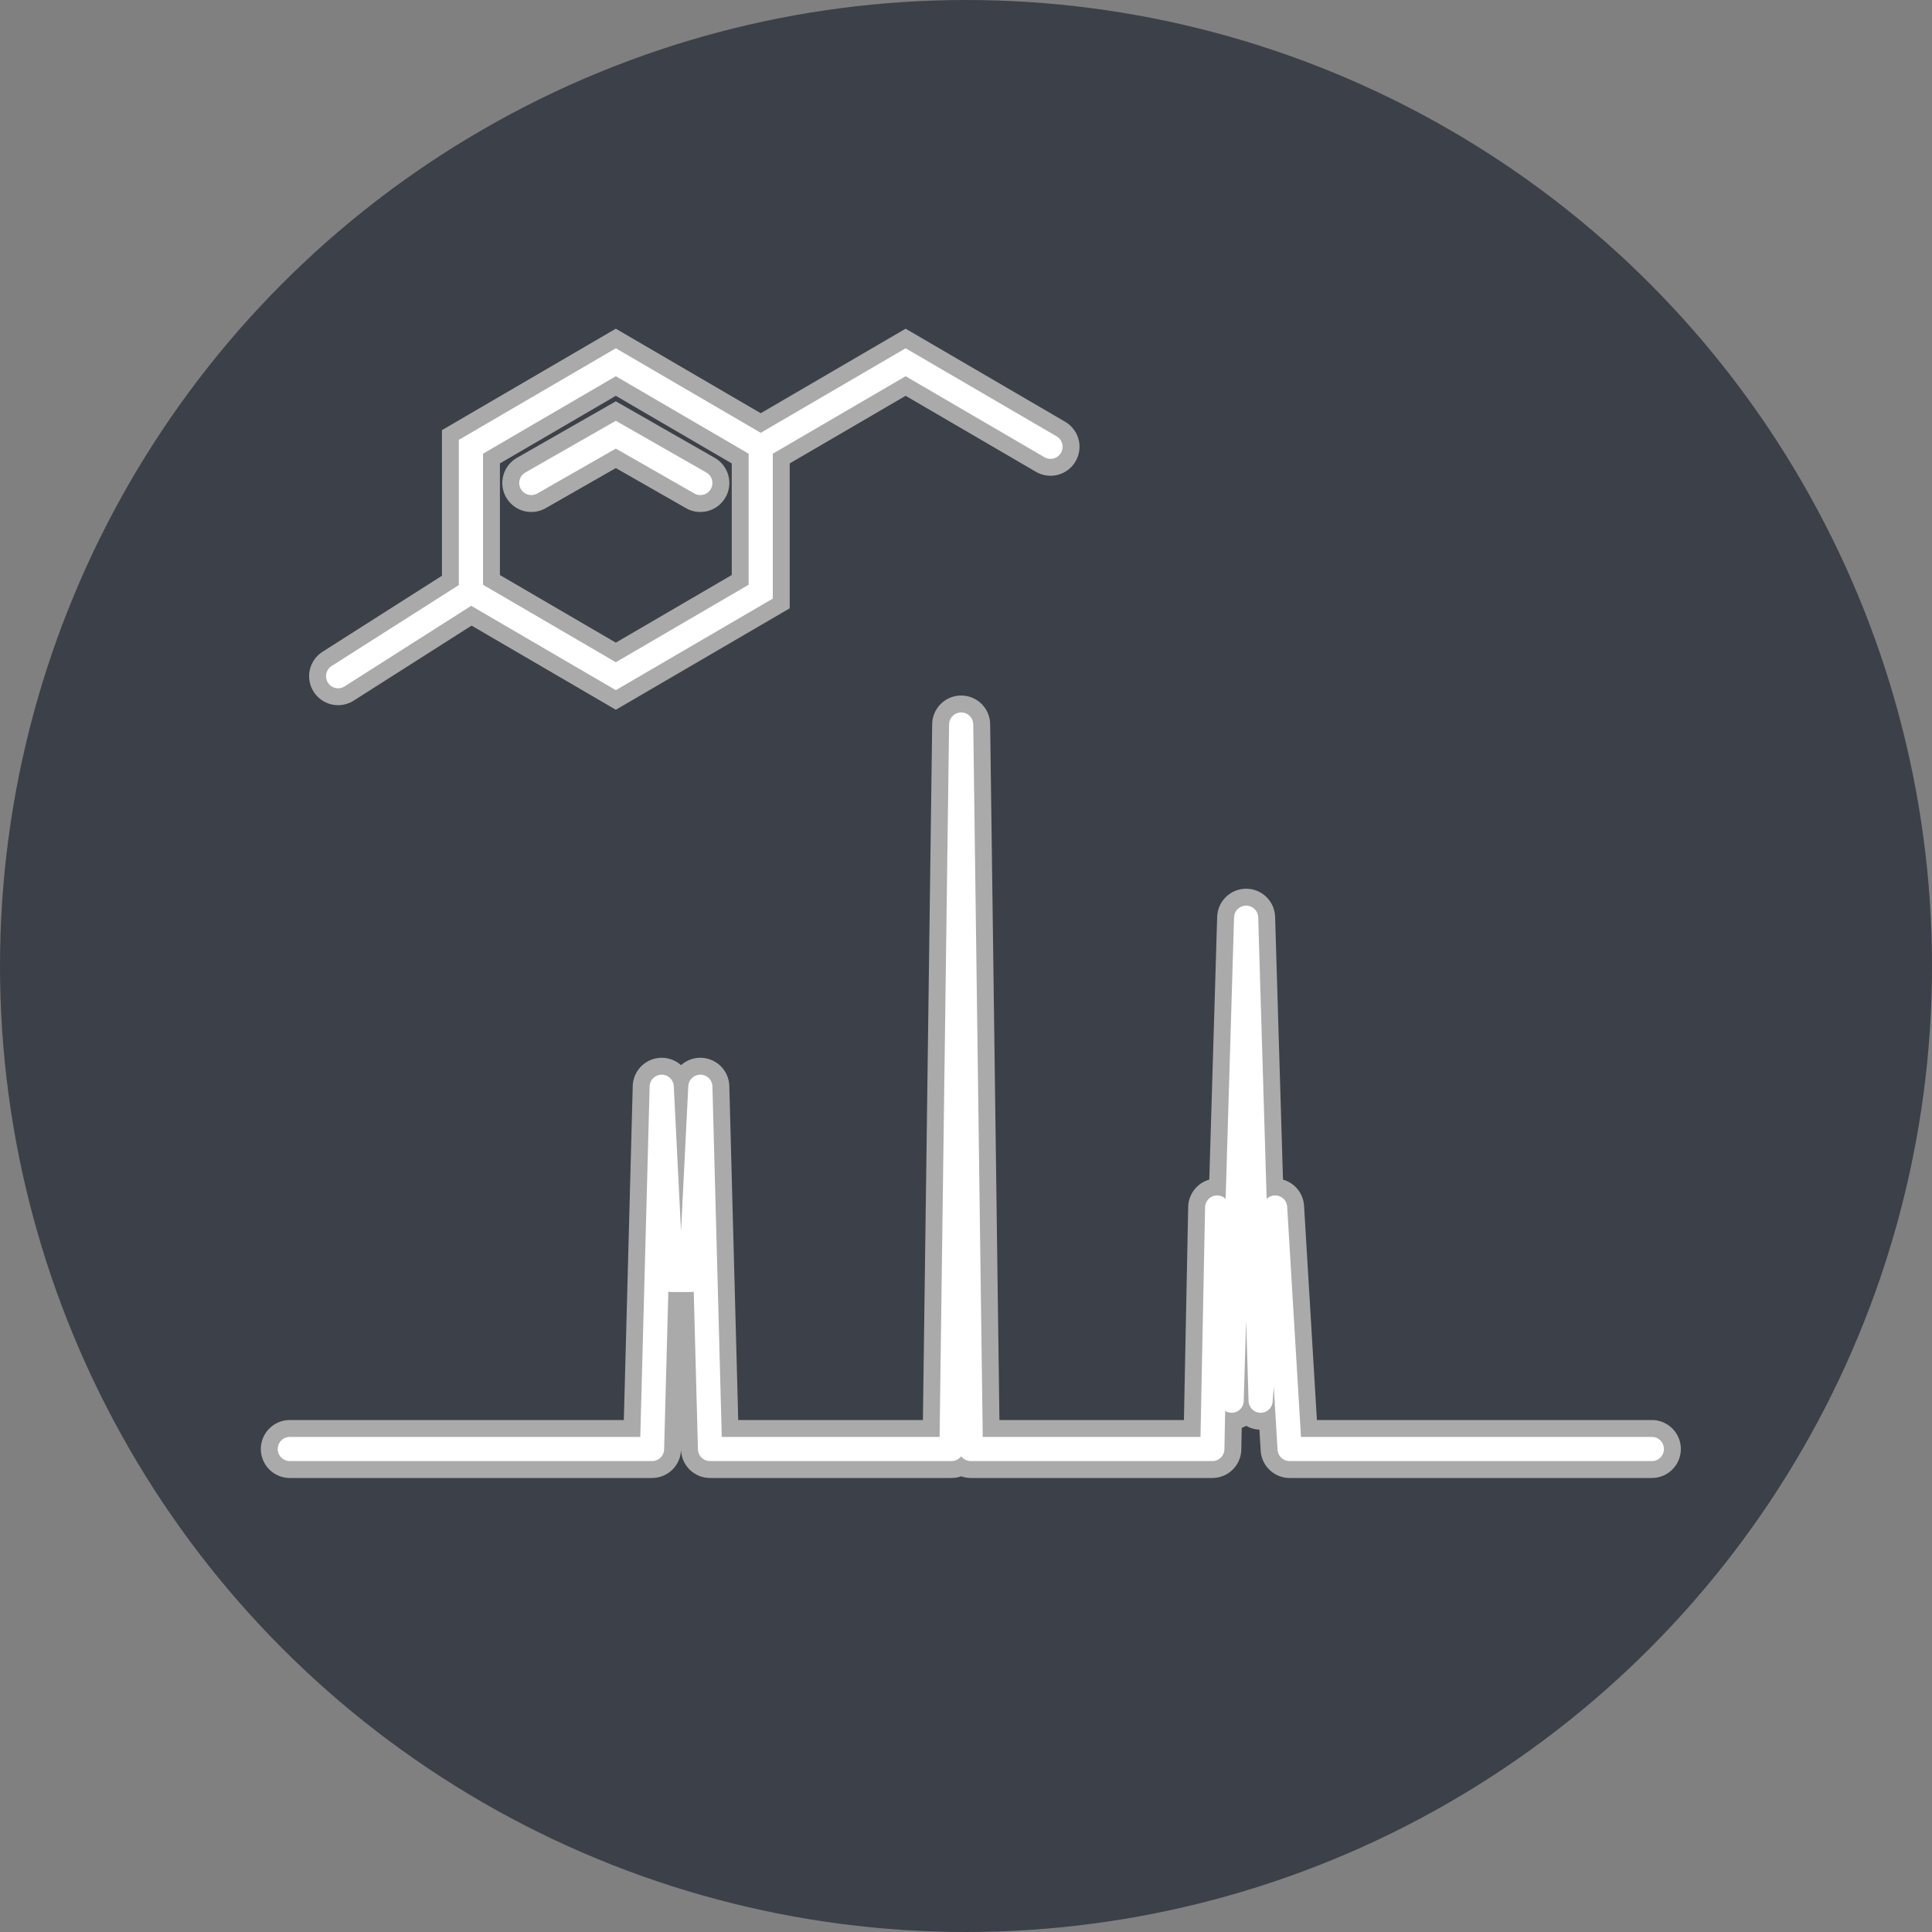 <svg width="800" height="800" viewBox="0 0 400 400" fill="none" xmlns="http://www.w3.org/2000/svg"><rect x="0" y="0" width="400" height="400" fill="#808080" stroke="none"/><defs><g id="a" stroke-linejoin="round" stroke-linecap="round"><path d="M0 200h75l2-75 2 40h4l2-40 2 75h50l2-150 2 150h50l1-50 3 40 3-100 3 100 3-40 3 50h75" stroke="#aaa" stroke-width="12"/><path d="M0 200h75l2-75 2 40h4l2-40 2 75h50l2-150 2 150h50l1-50 3 40 3-100 3 100 3-40 3 50h75" stroke="#fff" stroke-width="5"/></g><g id="b" stroke-linecap="round" fill="transparent"><path d="M7.5 22.5v30l30 17.5 30-17.5v-30L37.5 5z" stroke="#aaa" stroke-width="12"/><path d="m20 30 17.5-10L55 30m12.5-7.5L97.5 5l30 17.5m-120 30L-20 70" stroke="#aaa" stroke-width="12"/><path d="M7.5 22.5v30l30 17.5 30-17.5v-30L37.5 5z" stroke="#fff" stroke-width="5"/><path d="m20 30 17.5-10L55 30m12.5-7.5L97.5 5l30 17.5m-120 30L-20 70" stroke="#fff" stroke-width="5"/></g></defs><circle cx="200" cy="200" r="200" fill="#3C4048"/><use href="#a" x="60" y="100"/><use href="#b" x="90" y="70"/></svg>